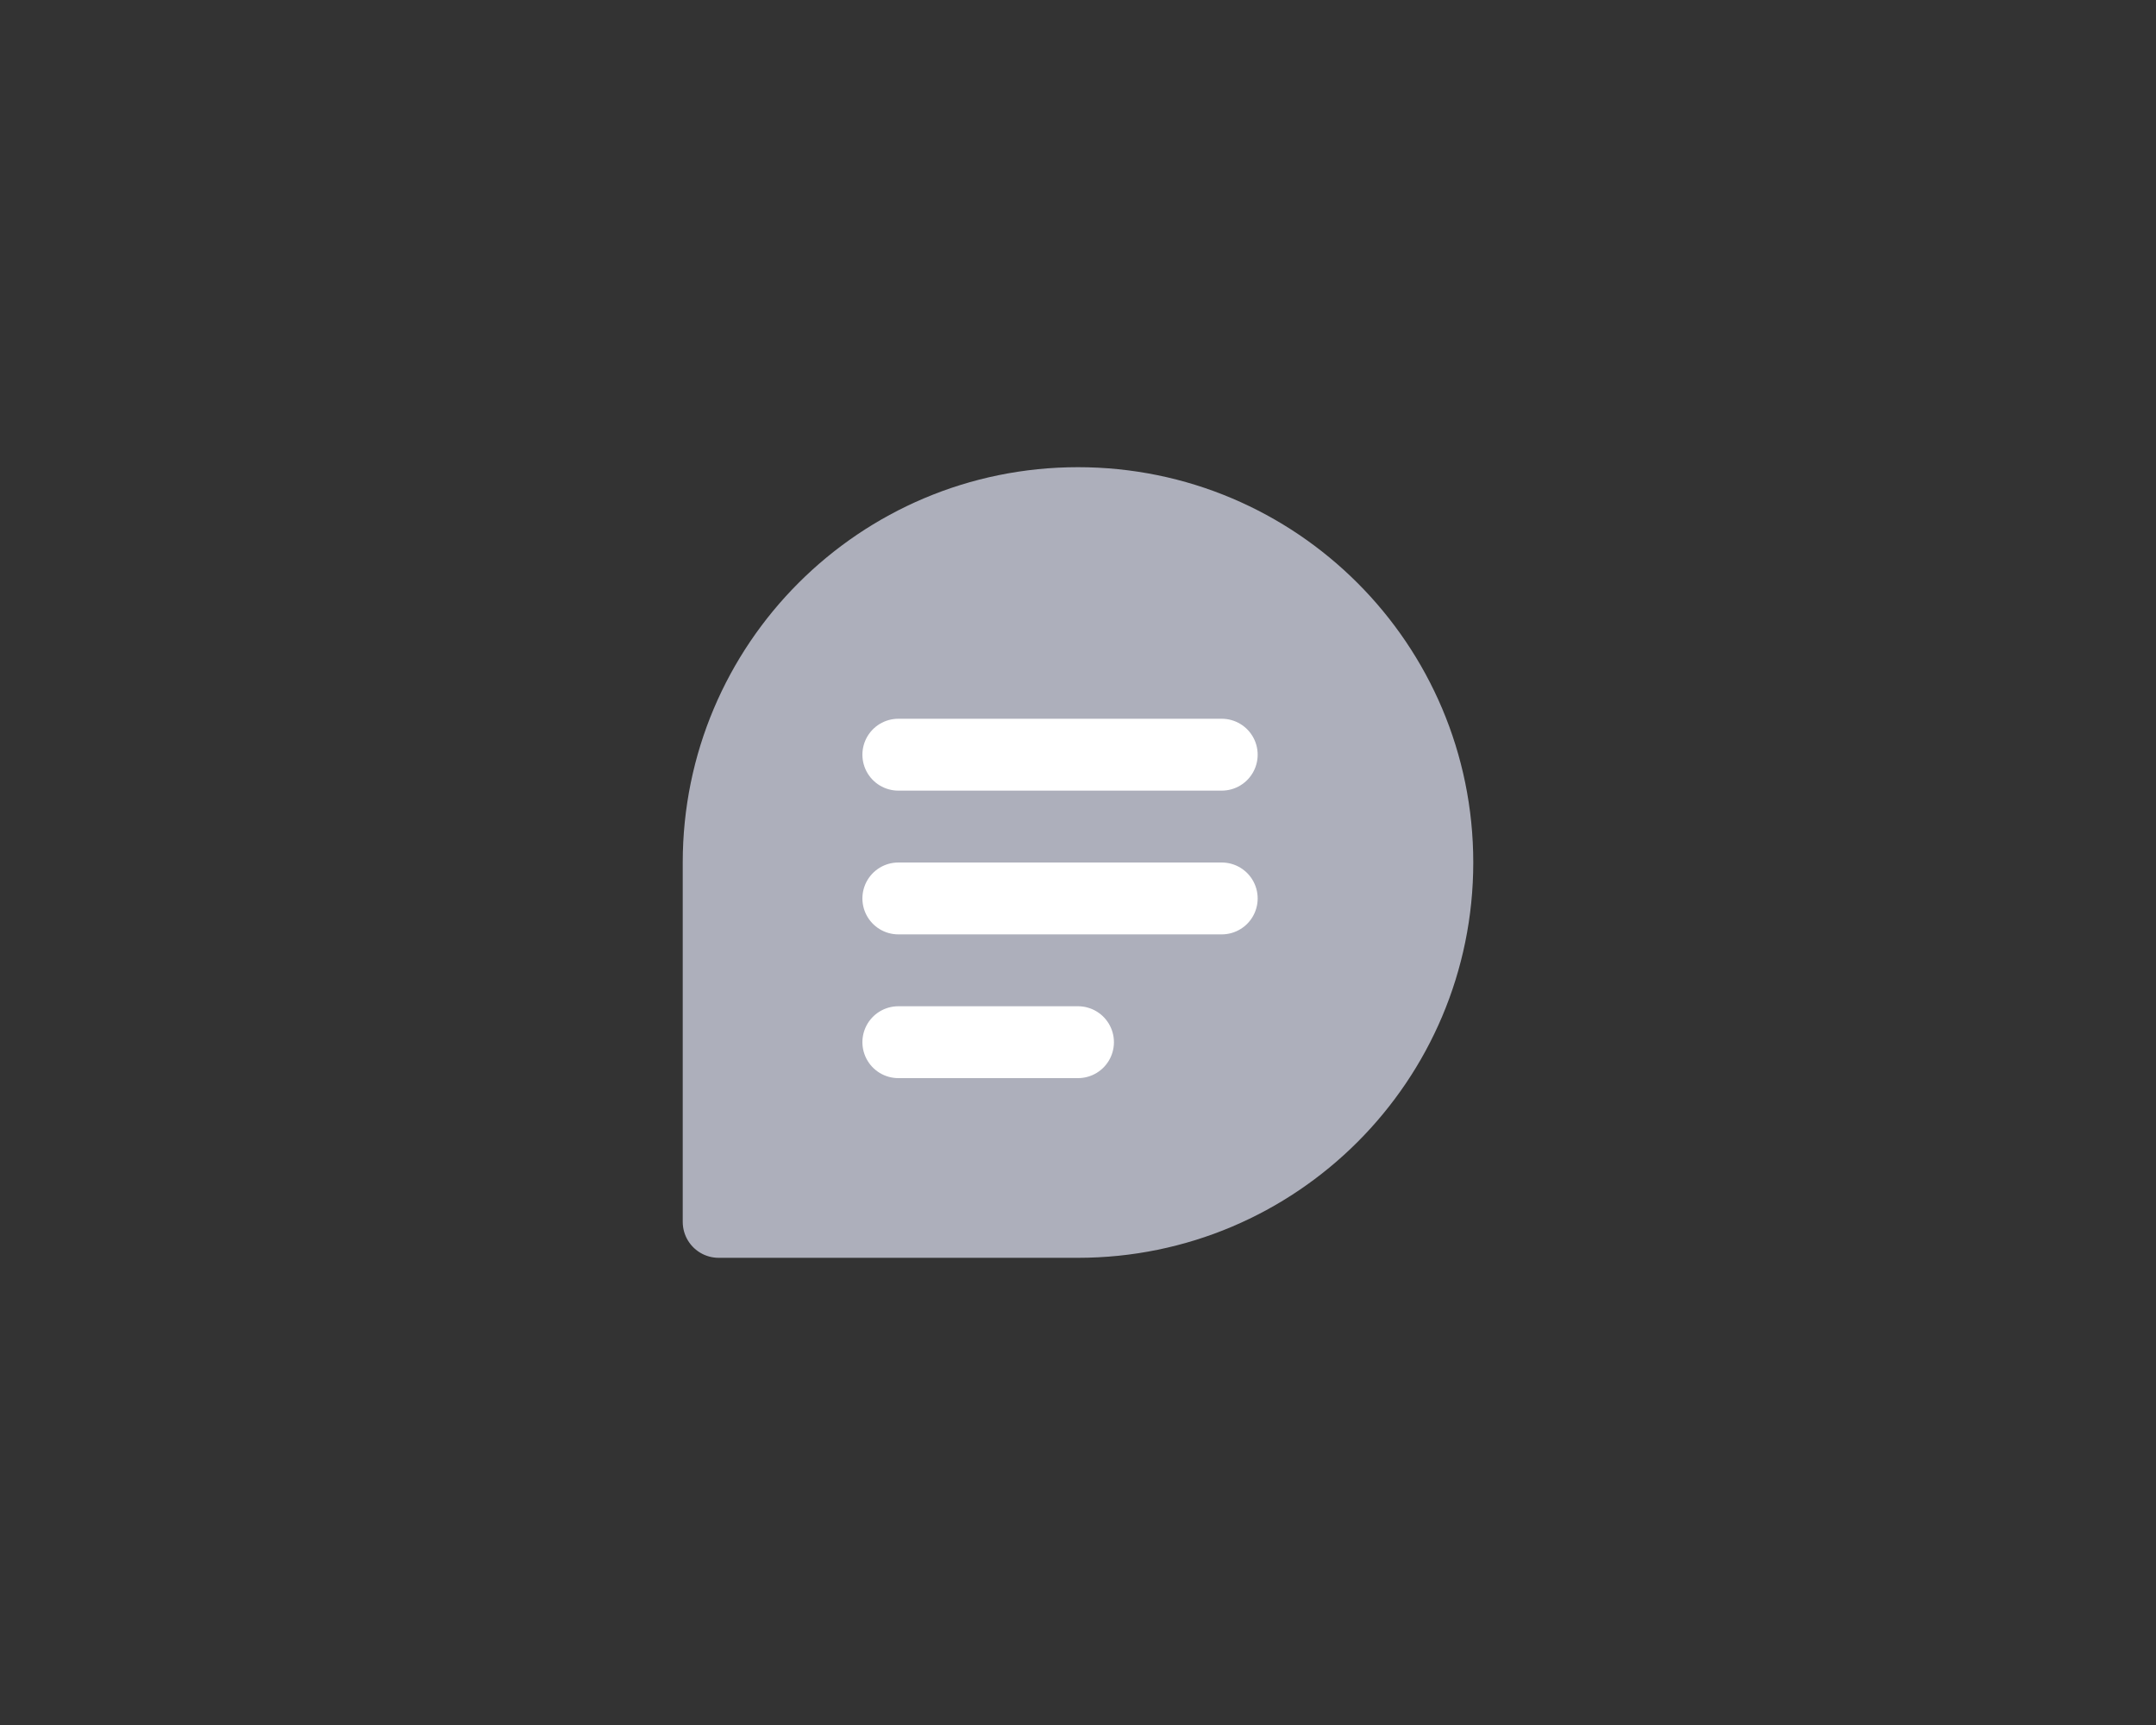 <svg width="60" height="48" viewBox="0 0 60 48" fill="none" xmlns="http://www.w3.org/2000/svg">
<rect x="0" y="0" width="60" height="48" fill="#333333" stroke="none"/>
<path d="M40 24C40 29.523 35.523 34 30 34C27.013 34 20 34 20 34C20 34 20 26.536 20 24C20 18.477 24.477 14 30 14C35.523 14 40 18.477 40 24Z" fill="#ADAFBB" stroke="#ADAFBB" stroke-width="2" stroke-linecap="round" stroke-linejoin="round"/>
<path d="M25 21H34" stroke="white" stroke-width="2" stroke-linecap="round" stroke-linejoin="round"/>
<path d="M25 25H34" stroke="white" stroke-width="2" stroke-linecap="round" stroke-linejoin="round"/>
<path d="M25 29H30" stroke="white" stroke-width="2" stroke-linecap="round" stroke-linejoin="round"/>
</svg>
